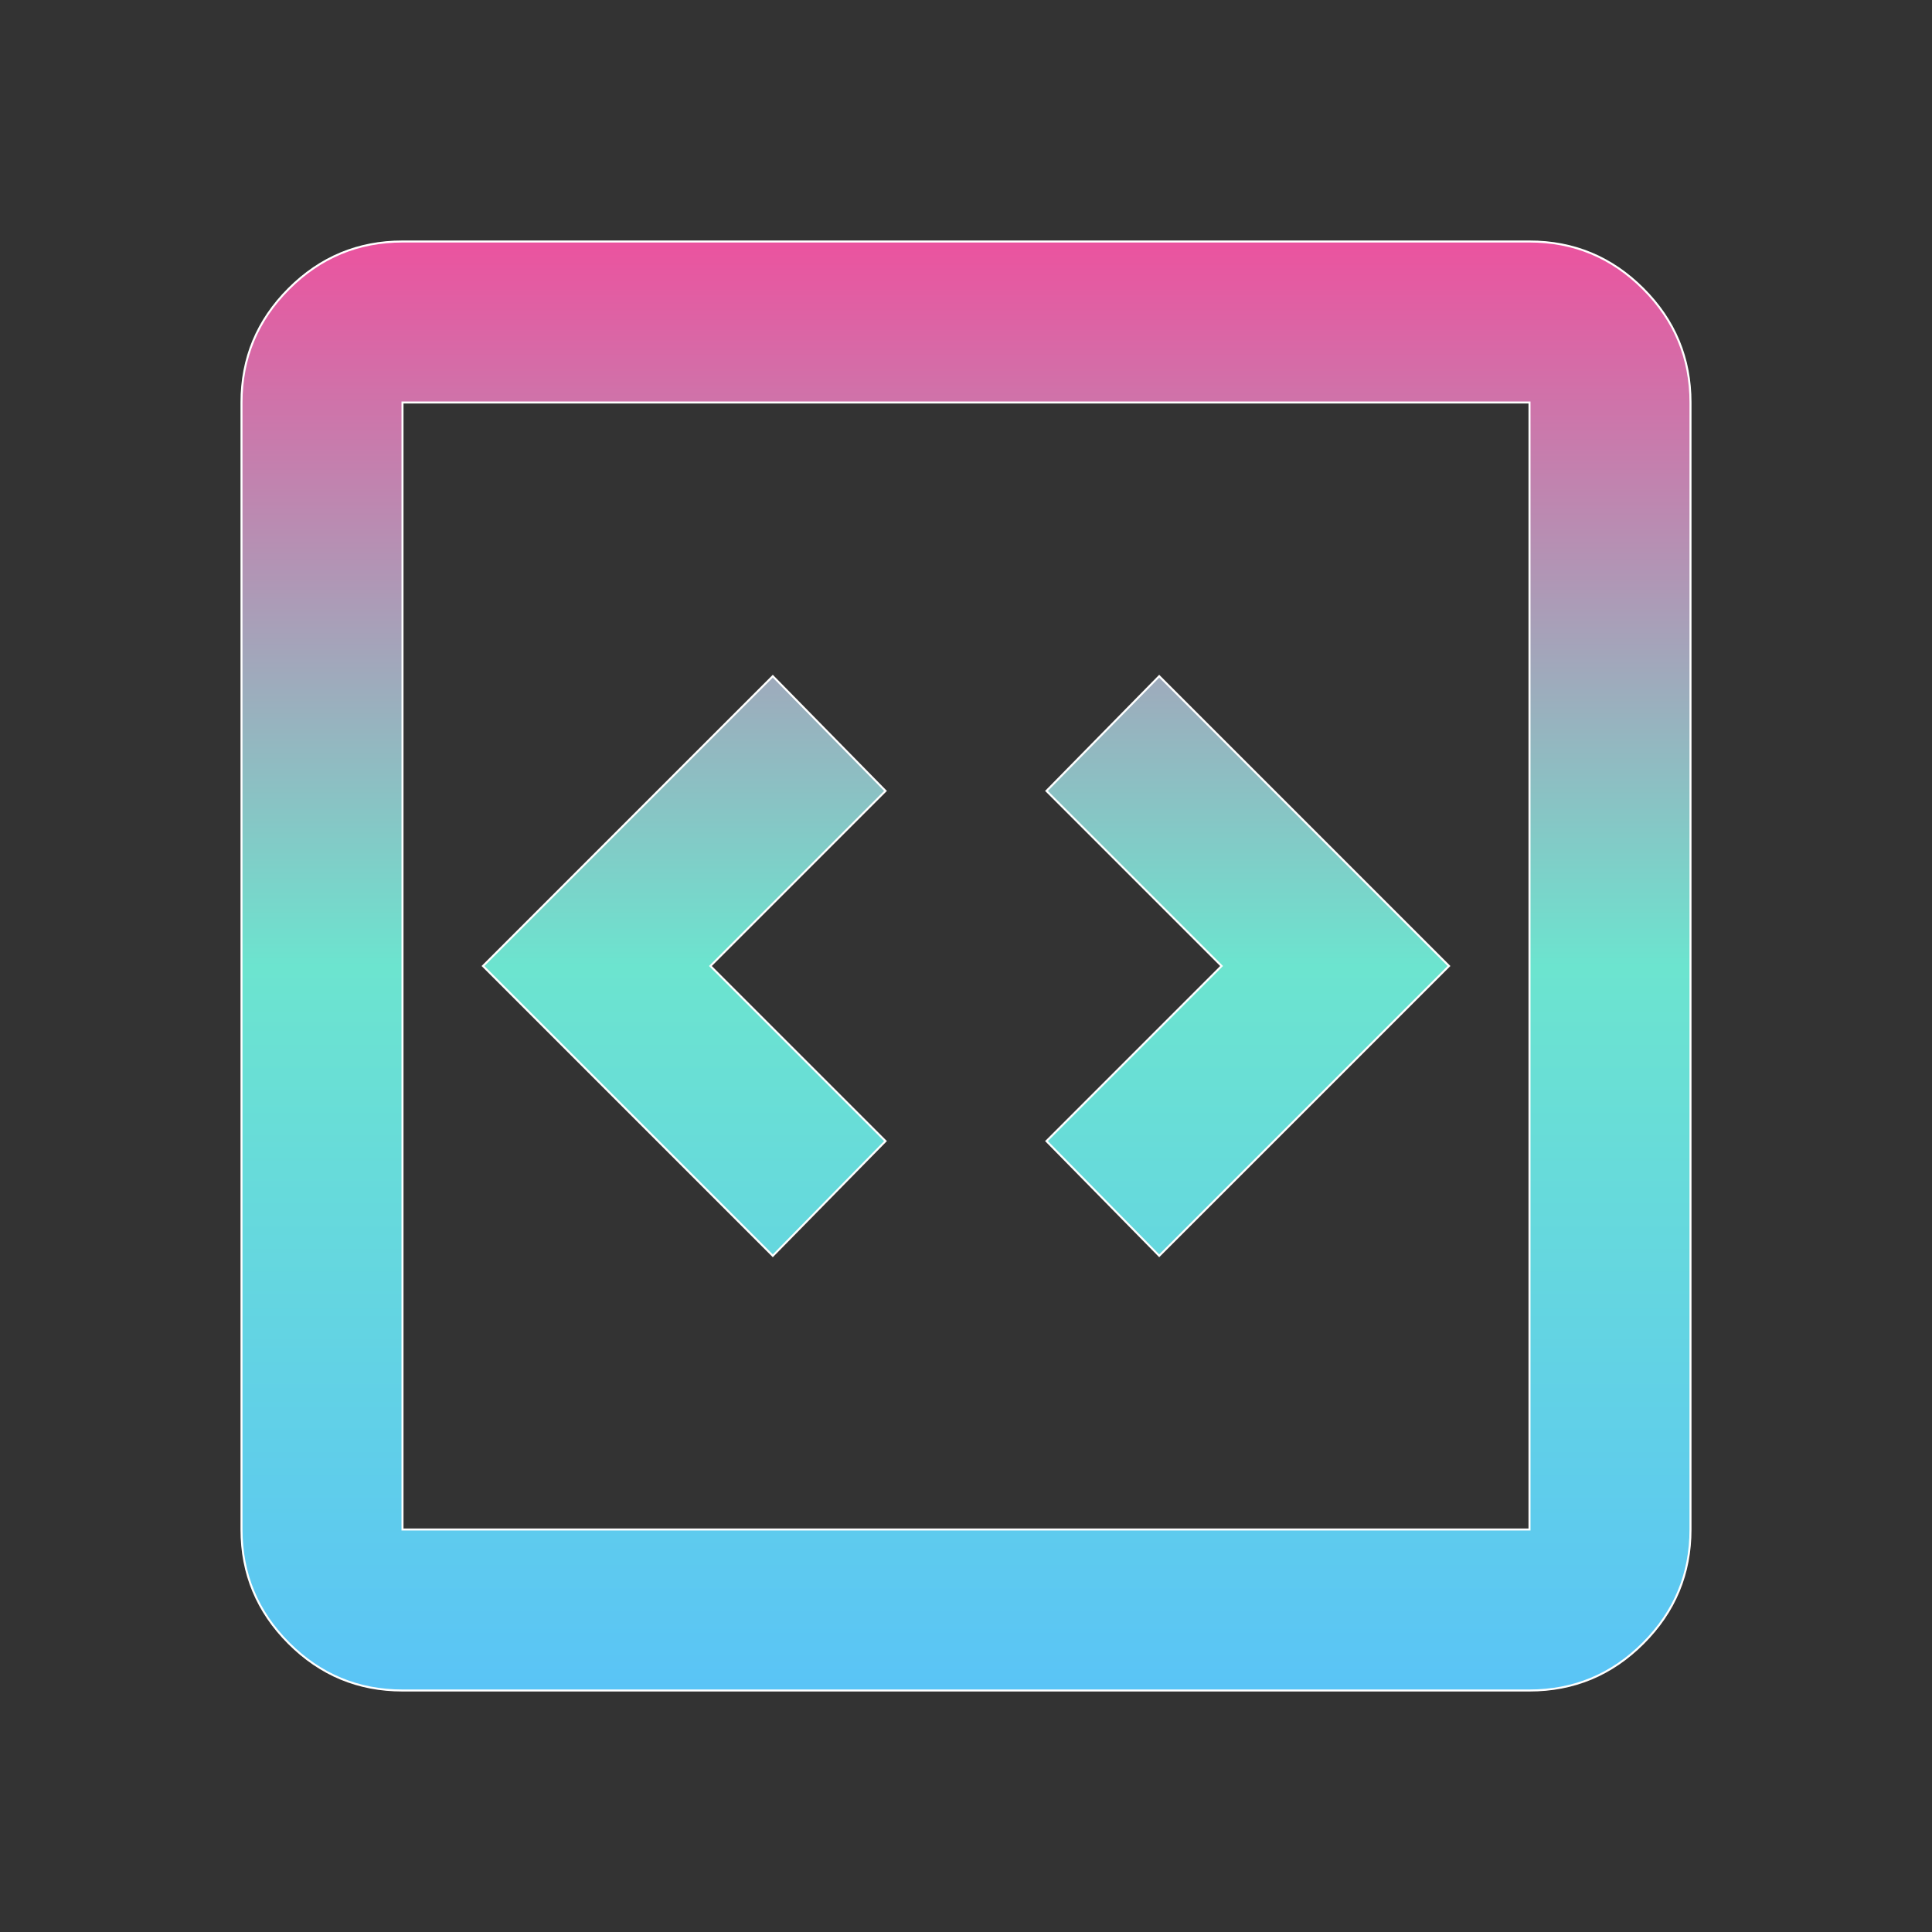 <svg xmlns="http://www.w3.org/2000/svg" height="24" viewBox="0 -960 960 960" width="24" stroke="#ffffff"><rect x="0" y="-960" width="960" height="960" fill="#333333" stroke="none"/> <defs>
    <linearGradient id="Gradient2" x1="0" x2="0" y1="0" y2="1">
      <stop offset="0%" stop-color="#eb539f" />
      <stop offset="50%" stop-color="#6ce4cf" stop-opacity="1" />
      <stop offset="100%" stop-color="#5ac4f6" />
    </linearGradient>
  </defs><style>
    path {
      fill: url(#Gradient2)
    }
  </style><path d="m384-336 56-57-87-87 87-87-56-57-144 144 144 144Zm192 0 144-144-144-144-56 57 87 87-87 87 56 57ZM200-120q-33 0-56.5-23.5T120-200v-560q0-33 23.5-56.5T200-840h560q33 0 56.5 23.5T840-760v560q0 33-23.5 56.5T760-120H200Zm0-80h560v-560H200v560Zm0-560v560-560Z"/></svg>